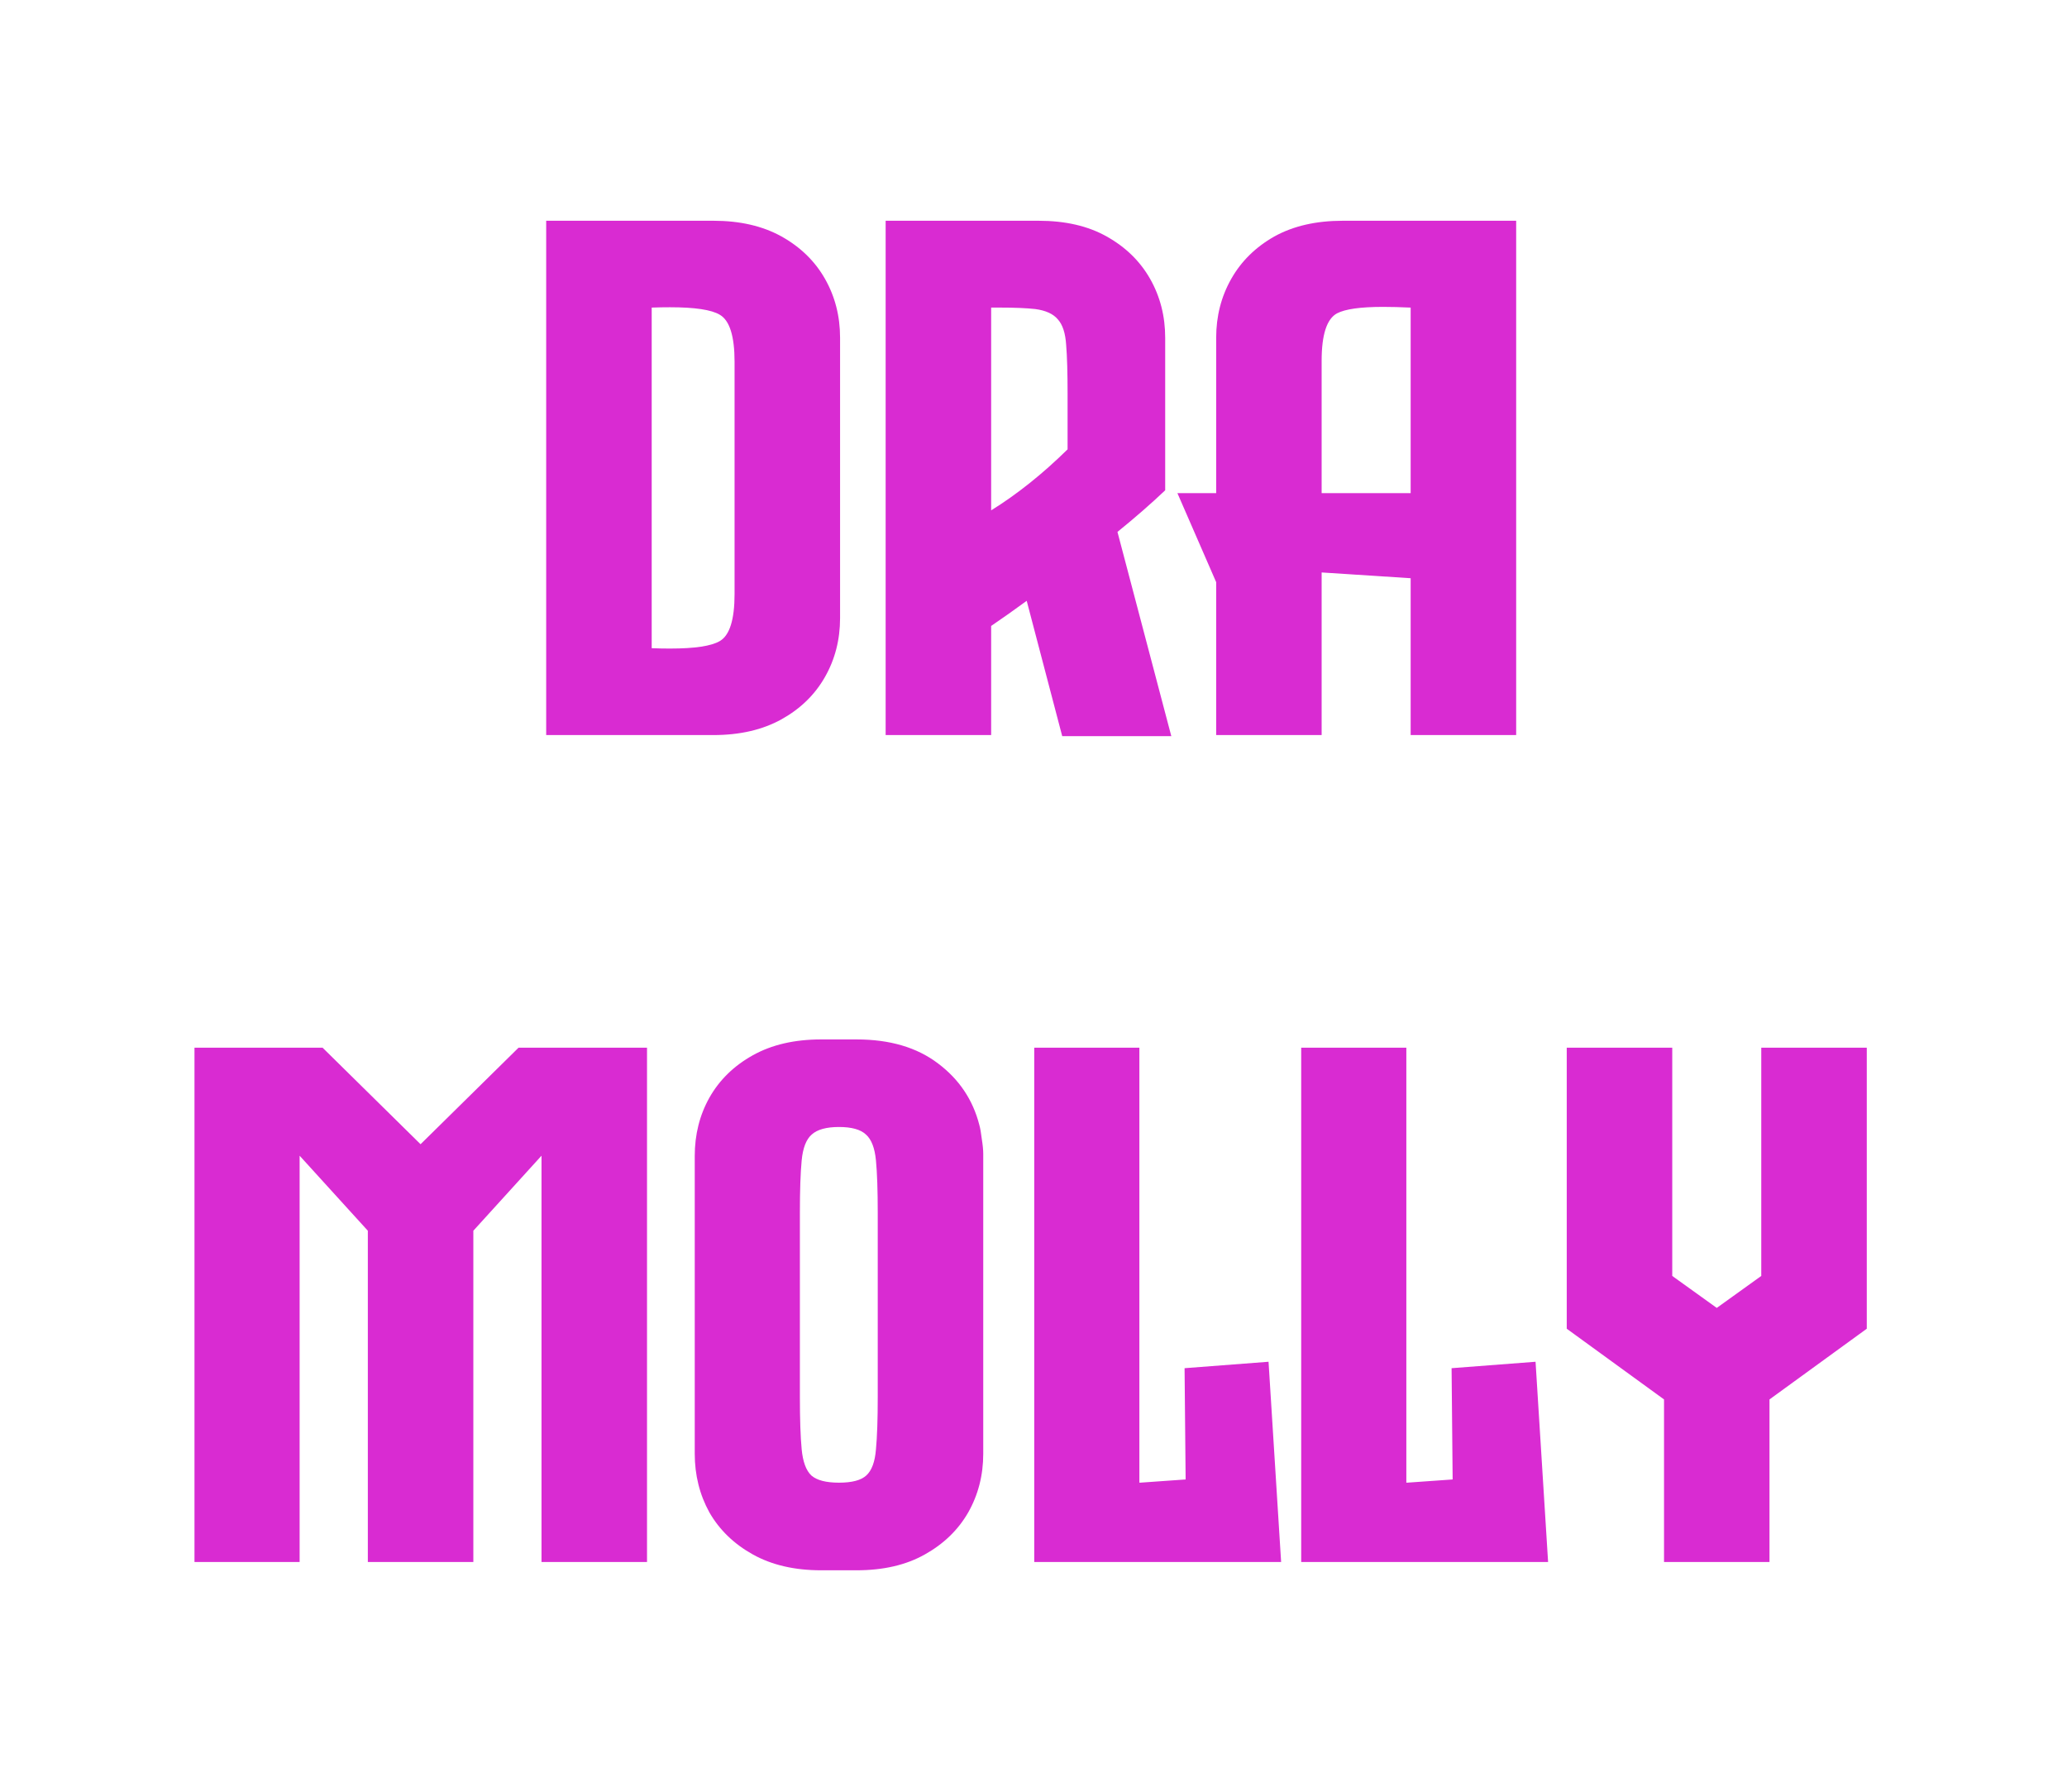 <svg width="45" height="39" viewBox="0 0 45 39" fill="none" xmlns="http://www.w3.org/2000/svg">
<g filter="url(#filter0_d)">
<path d="M18.289 7.352V13.453C18.289 13.922 18.18 14.349 17.961 14.734C17.742 15.12 17.427 15.427 17.016 15.656C16.604 15.885 16.109 16 15.531 16H11.891V4.805H15.531C16.109 4.805 16.604 4.919 17.016 5.148C17.427 5.378 17.742 5.685 17.961 6.07C18.18 6.456 18.289 6.883 18.289 7.352ZM14.188 14.109C14.333 14.115 14.466 14.117 14.586 14.117C15.128 14.117 15.49 14.062 15.672 13.953C15.885 13.828 15.992 13.487 15.992 12.93V7.875C15.992 7.318 15.885 6.977 15.672 6.852C15.49 6.742 15.128 6.688 14.586 6.688C14.466 6.688 14.333 6.69 14.188 6.695V14.109ZM23.125 16.023L22.352 13.078C22.081 13.276 21.823 13.458 21.578 13.625V16H19.281V4.805H22.609C23.193 4.805 23.688 4.919 24.094 5.148C24.505 5.378 24.82 5.685 25.039 6.07C25.258 6.456 25.367 6.883 25.367 7.352V10.672C25.06 10.963 24.713 11.266 24.328 11.578L25.5 16.023H23.125ZM21.578 6.695V11.109C22.141 10.76 22.695 10.318 23.242 9.781V8.578C23.242 8.12 23.232 7.763 23.211 7.508C23.195 7.253 23.135 7.068 23.031 6.953C22.932 6.833 22.768 6.758 22.539 6.727C22.346 6.706 22.091 6.695 21.773 6.695H21.578ZM29.234 4.805H33.008V16H30.711V12.586L28.781 12.461H28.773V16H26.477V12.672L25.633 10.734H26.477V7.352C26.477 6.883 26.586 6.456 26.805 6.07C27.023 5.685 27.336 5.378 27.742 5.148C28.154 4.919 28.651 4.805 29.234 4.805ZM28.773 10.734H30.711V6.695H30.703C30.484 6.685 30.287 6.68 30.109 6.68C29.62 6.68 29.287 6.727 29.109 6.82C28.885 6.94 28.773 7.284 28.773 7.852V10.734ZM11.289 22.805H14.086V34H11.789V25.156L10.305 26.789V34H8.008V26.789L6.523 25.156V34H4.234V22.805H7.023L9.156 24.906L11.289 22.805ZM21.32 24.484C21.341 24.557 21.359 24.662 21.375 24.797C21.396 24.927 21.406 25.034 21.406 25.117V31.641C21.406 32.109 21.297 32.536 21.078 32.922C20.859 33.302 20.544 33.607 20.133 33.836C19.727 34.065 19.232 34.18 18.648 34.18H17.875C17.297 34.18 16.802 34.065 16.391 33.836C15.979 33.607 15.664 33.302 15.445 32.922C15.232 32.536 15.125 32.109 15.125 31.641V25.164C15.125 24.695 15.232 24.271 15.445 23.891C15.664 23.505 15.979 23.198 16.391 22.969C16.802 22.74 17.297 22.625 17.875 22.625H18.648C19.372 22.625 19.963 22.799 20.422 23.148C20.88 23.492 21.18 23.938 21.32 24.484ZM19.109 26.398C19.109 25.909 19.096 25.529 19.07 25.258C19.044 24.987 18.971 24.799 18.852 24.695C18.737 24.586 18.542 24.531 18.266 24.531C17.99 24.531 17.792 24.586 17.672 24.695C17.552 24.799 17.479 24.987 17.453 25.258C17.427 25.529 17.414 25.909 17.414 26.398V30.406C17.414 30.896 17.427 31.276 17.453 31.547C17.479 31.818 17.549 32.008 17.664 32.117C17.784 32.221 17.984 32.273 18.266 32.273C18.547 32.273 18.745 32.221 18.859 32.117C18.979 32.008 19.049 31.818 19.07 31.547C19.096 31.276 19.109 30.896 19.109 30.406V26.398ZM27.617 29.641L27.891 34H22.516V22.805H24.805V32.273H24.82L25.812 32.203L25.789 29.781L27.617 29.641ZM33.43 29.641L33.703 34H28.328V22.805H30.617V32.273H30.633L31.625 32.203L31.602 29.781L33.43 29.641ZM40.641 22.805V28.922L38.523 30.461V34H36.227V30.461L34.109 28.922V22.805H36.406V27.773L37.375 28.469L38.344 27.773V22.805H40.641Z" fill="#D92BD2"/>
</g>
<defs>
<filter id="filter0_d" x="0.234" y="0.805" width="44.406" height="37.375" filterUnits="userSpaceOnUse" color-interpolation-filters="sRGB">
<feFlood flood-opacity="0" result="BackgroundImageFix"/>
<feColorMatrix in="SourceAlpha" type="matrix" values="0 0 0 0 0 0 0 0 0 0 0 0 0 0 0 0 0 0 127 0"/>
<feOffset/>
<feGaussianBlur stdDeviation="2"/>
<feColorMatrix type="matrix" values="0 0 0 0 0.851 0 0 0 0 0.169 0 0 0 0 0.824 0 0 0 0.3 0"/>
<feBlend mode="normal" in2="BackgroundImageFix" result="effect1_dropShadow"/>
<feBlend mode="normal" in="SourceGraphic" in2="effect1_dropShadow" result="shape"/>
</filter>
</defs>
</svg>
